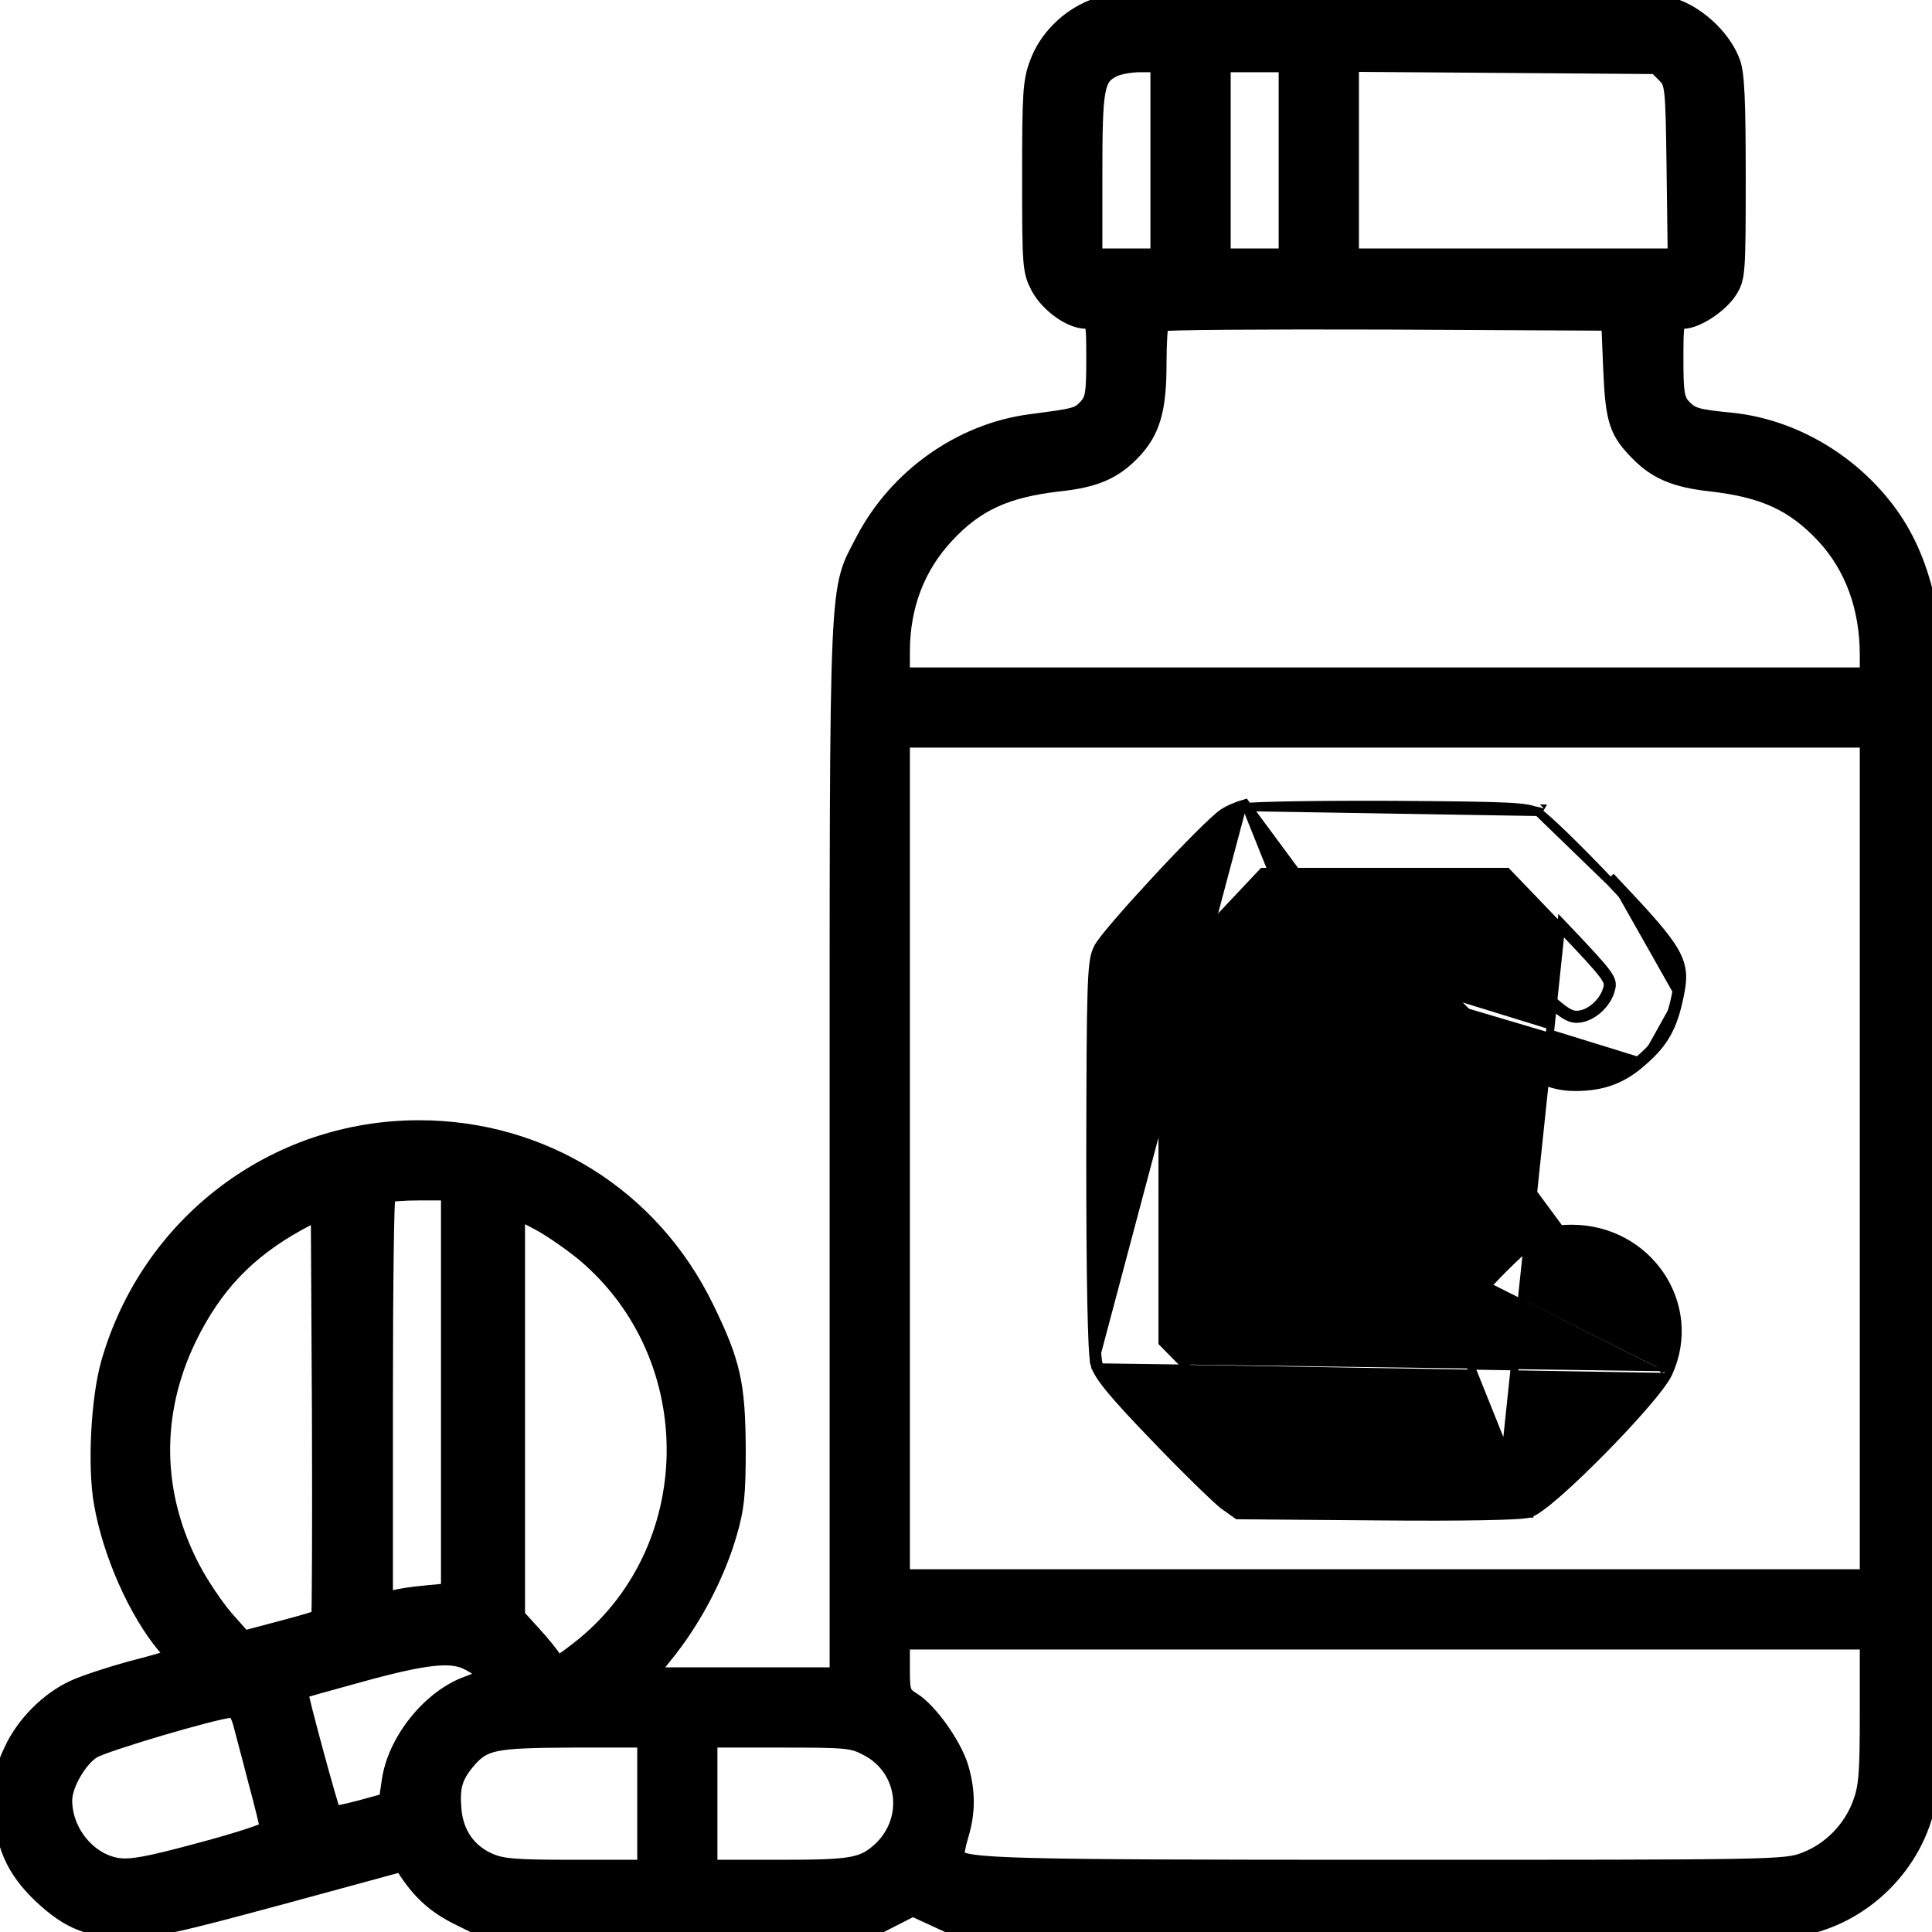 <svg width="24" height="24" viewBox="0 0 24 24" fill="none" xmlns="http://www.w3.org/2000/svg">
<g clip-path="url(#clip0_411_12989)">
<mask id="path-1-outside-1_411_12989" maskUnits="userSpaceOnUse" x="-0.977" y="-1.008" width="26" height="26" fill="black">
<rect fill="white" x="-0.977" y="-1.008" width="26" height="26"/>
<path d="M13.575 0.094C13.266 0.216 13.003 0.478 12.891 0.783C12.806 1.008 12.797 1.153 12.797 2.198C12.797 3.323 12.802 3.366 12.905 3.567C13.022 3.783 13.298 3.984 13.491 3.984C13.589 3.984 13.594 3.998 13.594 4.467C13.594 4.889 13.58 4.964 13.5 5.053C13.392 5.166 13.373 5.17 12.802 5.245C11.939 5.358 11.147 5.92 10.734 6.703C10.392 7.369 10.406 6.961 10.406 14.259V20.812H9.23H8.058L8.325 20.475C8.644 20.062 8.916 19.533 9.056 19.045C9.145 18.741 9.164 18.567 9.164 18C9.159 17.194 9.103 16.931 8.766 16.242C8.091 14.859 6.736 14.016 5.203 14.016C3.413 14.016 1.852 15.197 1.355 16.931C1.228 17.377 1.186 18.22 1.266 18.67C1.373 19.294 1.697 20.02 2.044 20.437C2.109 20.508 2.142 20.583 2.123 20.592C2.1 20.606 1.875 20.672 1.617 20.737C1.359 20.808 1.045 20.911 0.914 20.972C0.6 21.117 0.3 21.417 0.15 21.741C0.042 21.966 0.023 22.069 0.023 22.406C0.028 22.898 0.169 23.222 0.516 23.55C0.863 23.873 1.111 23.972 1.594 23.967C1.945 23.967 2.17 23.916 3.492 23.559L4.992 23.151L5.062 23.259C5.236 23.517 5.419 23.681 5.709 23.822L6.023 23.977H8.414H10.805L11.072 23.841L11.339 23.705L11.634 23.841L11.93 23.977L17.011 23.991C20.302 23.995 22.181 23.986 22.35 23.953C23.152 23.808 23.803 23.161 23.953 22.364C23.981 22.205 24 19.537 24 14.906C24 7.936 23.995 7.692 23.911 7.35C23.798 6.914 23.63 6.567 23.377 6.258C22.903 5.676 22.209 5.297 21.502 5.226C21.075 5.184 21.014 5.166 20.906 5.053C20.827 4.964 20.812 4.889 20.812 4.467C20.812 4.008 20.817 3.984 20.911 3.984C21.075 3.984 21.37 3.787 21.483 3.609C21.581 3.45 21.586 3.403 21.586 2.203C21.586 1.266 21.572 0.914 21.52 0.778C21.422 0.497 21.127 0.206 20.831 0.094C20.583 0.005 20.484 -5.72205e-05 17.189 -5.72205e-05C13.964 0.005 13.795 0.009 13.575 0.094ZM14.391 1.992V3.187H13.992H13.594V2.166C13.594 1.078 13.617 0.966 13.828 0.858C13.894 0.825 14.044 0.797 14.17 0.797H14.391V1.992ZM15.984 1.992V3.187H15.586H15.188V1.992V0.797H15.586H15.984V1.992ZM20.681 0.928C20.784 1.031 20.789 1.064 20.803 2.109L20.817 3.187H18.802H16.781V1.992V0.792L18.68 0.806L20.573 0.82L20.681 0.928ZM20.016 4.594C20.044 5.236 20.091 5.367 20.363 5.639C20.583 5.859 20.822 5.958 21.253 6.005C21.909 6.08 22.28 6.248 22.659 6.652C23.016 7.036 23.203 7.547 23.203 8.137V8.391H17.203H11.203V8.095C11.203 7.528 11.391 7.036 11.756 6.647C12.127 6.248 12.502 6.08 13.153 6.005C13.598 5.958 13.833 5.859 14.067 5.616C14.311 5.362 14.391 5.095 14.391 4.523C14.391 4.261 14.405 4.031 14.423 4.017C14.438 3.998 15.698 3.989 17.222 3.994L19.992 4.008L20.016 4.594ZM23.203 14.391V19.594H17.203H11.203V14.391V9.187H17.203H23.203V14.391ZM5.578 17.292V19.767L5.287 19.795C5.123 19.809 4.945 19.837 4.889 19.856L4.781 19.884V17.381C4.781 16.003 4.795 14.859 4.814 14.845C4.828 14.826 5.011 14.812 5.213 14.812H5.578V17.292ZM3.966 20.095C3.956 20.105 3.741 20.17 3.487 20.236L3.028 20.358L2.803 20.105C2.681 19.964 2.494 19.687 2.391 19.491C1.903 18.562 1.889 17.555 2.344 16.617C2.663 15.966 3.07 15.539 3.708 15.187L3.961 15.052L3.975 17.564C3.98 18.947 3.975 20.086 3.966 20.095ZM7.261 15.576C8.789 16.866 8.747 19.284 7.181 20.494C6.938 20.681 6.919 20.691 6.872 20.602C6.844 20.555 6.731 20.414 6.623 20.297L6.422 20.076V17.559V15.042L6.698 15.187C6.848 15.267 7.102 15.445 7.261 15.576ZM23.203 21.281C23.203 22.055 23.189 22.205 23.109 22.416C22.988 22.734 22.73 22.992 22.42 23.109C22.177 23.203 22.05 23.203 17.245 23.203C12.483 23.203 11.963 23.189 11.883 23.062C11.873 23.048 11.892 22.931 11.93 22.805C12.019 22.514 12.019 22.252 11.93 21.951C11.845 21.675 11.55 21.258 11.344 21.127C11.208 21.042 11.203 21.023 11.203 20.714V20.391H17.203H23.203V21.281ZM5.808 20.644C6.061 20.775 6.061 20.831 5.812 20.92C5.348 21.084 4.912 21.623 4.842 22.125L4.805 22.373L4.481 22.462C4.303 22.509 4.148 22.542 4.139 22.528C4.111 22.5 3.712 21.028 3.727 21.009C3.731 21 4.073 20.906 4.481 20.794C5.283 20.573 5.602 20.541 5.808 20.644ZM2.995 21.408C3.019 21.506 3.108 21.83 3.183 22.125C3.263 22.42 3.328 22.687 3.328 22.716C3.328 22.744 2.953 22.866 2.498 22.987C1.837 23.166 1.631 23.203 1.462 23.18C1.097 23.123 0.797 22.758 0.797 22.364C0.797 22.172 0.98 21.853 1.153 21.745C1.298 21.656 2.677 21.248 2.869 21.239C2.925 21.234 2.962 21.291 2.995 21.408ZM8.016 22.406V23.203H7.139C6.38 23.203 6.23 23.189 6.066 23.114C5.817 23.002 5.662 22.781 5.634 22.495C5.606 22.205 5.644 22.073 5.798 21.886C6.009 21.637 6.117 21.614 7.116 21.609H8.016V22.406ZM10.781 21.717C11.259 21.97 11.339 22.603 10.941 22.978C10.72 23.18 10.594 23.203 9.675 23.203H8.812V22.406V21.609H9.694C10.528 21.609 10.589 21.614 10.781 21.717Z"/>
</mask>
<path d="M13.575 0.094C13.266 0.216 13.003 0.478 12.891 0.783C12.806 1.008 12.797 1.153 12.797 2.198C12.797 3.323 12.802 3.366 12.905 3.567C13.022 3.783 13.298 3.984 13.491 3.984C13.589 3.984 13.594 3.998 13.594 4.467C13.594 4.889 13.58 4.964 13.5 5.053C13.392 5.166 13.373 5.17 12.802 5.245C11.939 5.358 11.147 5.92 10.734 6.703C10.392 7.369 10.406 6.961 10.406 14.259V20.812H9.23H8.058L8.325 20.475C8.644 20.062 8.916 19.533 9.056 19.045C9.145 18.741 9.164 18.567 9.164 18C9.159 17.194 9.103 16.931 8.766 16.242C8.091 14.859 6.736 14.016 5.203 14.016C3.413 14.016 1.852 15.197 1.355 16.931C1.228 17.377 1.186 18.22 1.266 18.67C1.373 19.294 1.697 20.02 2.044 20.437C2.109 20.508 2.142 20.583 2.123 20.592C2.1 20.606 1.875 20.672 1.617 20.737C1.359 20.808 1.045 20.911 0.914 20.972C0.6 21.117 0.3 21.417 0.15 21.741C0.042 21.966 0.023 22.069 0.023 22.406C0.028 22.898 0.169 23.222 0.516 23.55C0.863 23.873 1.111 23.972 1.594 23.967C1.945 23.967 2.17 23.916 3.492 23.559L4.992 23.151L5.062 23.259C5.236 23.517 5.419 23.681 5.709 23.822L6.023 23.977H8.414H10.805L11.072 23.841L11.339 23.705L11.634 23.841L11.93 23.977L17.011 23.991C20.302 23.995 22.181 23.986 22.35 23.953C23.152 23.808 23.803 23.161 23.953 22.364C23.981 22.205 24 19.537 24 14.906C24 7.936 23.995 7.692 23.911 7.35C23.798 6.914 23.63 6.567 23.377 6.258C22.903 5.676 22.209 5.297 21.502 5.226C21.075 5.184 21.014 5.166 20.906 5.053C20.827 4.964 20.812 4.889 20.812 4.467C20.812 4.008 20.817 3.984 20.911 3.984C21.075 3.984 21.37 3.787 21.483 3.609C21.581 3.45 21.586 3.403 21.586 2.203C21.586 1.266 21.572 0.914 21.52 0.778C21.422 0.497 21.127 0.206 20.831 0.094C20.583 0.005 20.484 -5.72205e-05 17.189 -5.72205e-05C13.964 0.005 13.795 0.009 13.575 0.094ZM14.391 1.992V3.187H13.992H13.594V2.166C13.594 1.078 13.617 0.966 13.828 0.858C13.894 0.825 14.044 0.797 14.17 0.797H14.391V1.992ZM15.984 1.992V3.187H15.586H15.188V1.992V0.797H15.586H15.984V1.992ZM20.681 0.928C20.784 1.031 20.789 1.064 20.803 2.109L20.817 3.187H18.802H16.781V1.992V0.792L18.68 0.806L20.573 0.82L20.681 0.928ZM20.016 4.594C20.044 5.236 20.091 5.367 20.363 5.639C20.583 5.859 20.822 5.958 21.253 6.005C21.909 6.08 22.28 6.248 22.659 6.652C23.016 7.036 23.203 7.547 23.203 8.137V8.391H17.203H11.203V8.095C11.203 7.528 11.391 7.036 11.756 6.647C12.127 6.248 12.502 6.08 13.153 6.005C13.598 5.958 13.833 5.859 14.067 5.616C14.311 5.362 14.391 5.095 14.391 4.523C14.391 4.261 14.405 4.031 14.423 4.017C14.438 3.998 15.698 3.989 17.222 3.994L19.992 4.008L20.016 4.594ZM23.203 14.391V19.594H17.203H11.203V14.391V9.187H17.203H23.203V14.391ZM5.578 17.292V19.767L5.287 19.795C5.123 19.809 4.945 19.837 4.889 19.856L4.781 19.884V17.381C4.781 16.003 4.795 14.859 4.814 14.845C4.828 14.826 5.011 14.812 5.213 14.812H5.578V17.292ZM3.966 20.095C3.956 20.105 3.741 20.17 3.487 20.236L3.028 20.358L2.803 20.105C2.681 19.964 2.494 19.687 2.391 19.491C1.903 18.562 1.889 17.555 2.344 16.617C2.663 15.966 3.07 15.539 3.708 15.187L3.961 15.052L3.975 17.564C3.98 18.947 3.975 20.086 3.966 20.095ZM7.261 15.576C8.789 16.866 8.747 19.284 7.181 20.494C6.938 20.681 6.919 20.691 6.872 20.602C6.844 20.555 6.731 20.414 6.623 20.297L6.422 20.076V17.559V15.042L6.698 15.187C6.848 15.267 7.102 15.445 7.261 15.576ZM23.203 21.281C23.203 22.055 23.189 22.205 23.109 22.416C22.988 22.734 22.73 22.992 22.42 23.109C22.177 23.203 22.05 23.203 17.245 23.203C12.483 23.203 11.963 23.189 11.883 23.062C11.873 23.048 11.892 22.931 11.93 22.805C12.019 22.514 12.019 22.252 11.93 21.951C11.845 21.675 11.55 21.258 11.344 21.127C11.208 21.042 11.203 21.023 11.203 20.714V20.391H17.203H23.203V21.281ZM5.808 20.644C6.061 20.775 6.061 20.831 5.812 20.92C5.348 21.084 4.912 21.623 4.842 22.125L4.805 22.373L4.481 22.462C4.303 22.509 4.148 22.542 4.139 22.528C4.111 22.5 3.712 21.028 3.727 21.009C3.731 21 4.073 20.906 4.481 20.794C5.283 20.573 5.602 20.541 5.808 20.644ZM2.995 21.408C3.019 21.506 3.108 21.83 3.183 22.125C3.263 22.42 3.328 22.687 3.328 22.716C3.328 22.744 2.953 22.866 2.498 22.987C1.837 23.166 1.631 23.203 1.462 23.18C1.097 23.123 0.797 22.758 0.797 22.364C0.797 22.172 0.98 21.853 1.153 21.745C1.298 21.656 2.677 21.248 2.869 21.239C2.925 21.234 2.962 21.291 2.995 21.408ZM8.016 22.406V23.203H7.139C6.38 23.203 6.23 23.189 6.066 23.114C5.817 23.002 5.662 22.781 5.634 22.495C5.606 22.205 5.644 22.073 5.798 21.886C6.009 21.637 6.117 21.614 7.116 21.609H8.016V22.406ZM10.781 21.717C11.259 21.97 11.339 22.603 10.941 22.978C10.72 23.18 10.594 23.203 9.675 23.203H8.812V22.406V21.609H9.694C10.528 21.609 10.589 21.614 10.781 21.717Z" fill="black"/>
<path d="M13.575 0.094C13.266 0.216 13.003 0.478 12.891 0.783C12.806 1.008 12.797 1.153 12.797 2.198C12.797 3.323 12.802 3.366 12.905 3.567C13.022 3.783 13.298 3.984 13.491 3.984C13.589 3.984 13.594 3.998 13.594 4.467C13.594 4.889 13.58 4.964 13.5 5.053C13.392 5.166 13.373 5.17 12.802 5.245C11.939 5.358 11.147 5.92 10.734 6.703C10.392 7.369 10.406 6.961 10.406 14.259V20.812H9.23H8.058L8.325 20.475C8.644 20.062 8.916 19.533 9.056 19.045C9.145 18.741 9.164 18.567 9.164 18C9.159 17.194 9.103 16.931 8.766 16.242C8.091 14.859 6.736 14.016 5.203 14.016C3.413 14.016 1.852 15.197 1.355 16.931C1.228 17.377 1.186 18.22 1.266 18.67C1.373 19.294 1.697 20.02 2.044 20.437C2.109 20.508 2.142 20.583 2.123 20.592C2.1 20.606 1.875 20.672 1.617 20.737C1.359 20.808 1.045 20.911 0.914 20.972C0.6 21.117 0.3 21.417 0.15 21.741C0.042 21.966 0.023 22.069 0.023 22.406C0.028 22.898 0.169 23.222 0.516 23.55C0.863 23.873 1.111 23.972 1.594 23.967C1.945 23.967 2.17 23.916 3.492 23.559L4.992 23.151L5.062 23.259C5.236 23.517 5.419 23.681 5.709 23.822L6.023 23.977H8.414H10.805L11.072 23.841L11.339 23.705L11.634 23.841L11.93 23.977L17.011 23.991C20.302 23.995 22.181 23.986 22.35 23.953C23.152 23.808 23.803 23.161 23.953 22.364C23.981 22.205 24 19.537 24 14.906C24 7.936 23.995 7.692 23.911 7.35C23.798 6.914 23.63 6.567 23.377 6.258C22.903 5.676 22.209 5.297 21.502 5.226C21.075 5.184 21.014 5.166 20.906 5.053C20.827 4.964 20.812 4.889 20.812 4.467C20.812 4.008 20.817 3.984 20.911 3.984C21.075 3.984 21.37 3.787 21.483 3.609C21.581 3.45 21.586 3.403 21.586 2.203C21.586 1.266 21.572 0.914 21.52 0.778C21.422 0.497 21.127 0.206 20.831 0.094C20.583 0.005 20.484 -5.72205e-05 17.189 -5.72205e-05C13.964 0.005 13.795 0.009 13.575 0.094ZM14.391 1.992V3.187H13.992H13.594V2.166C13.594 1.078 13.617 0.966 13.828 0.858C13.894 0.825 14.044 0.797 14.17 0.797H14.391V1.992ZM15.984 1.992V3.187H15.586H15.188V1.992V0.797H15.586H15.984V1.992ZM20.681 0.928C20.784 1.031 20.789 1.064 20.803 2.109L20.817 3.187H18.802H16.781V1.992V0.792L18.68 0.806L20.573 0.82L20.681 0.928ZM20.016 4.594C20.044 5.236 20.091 5.367 20.363 5.639C20.583 5.859 20.822 5.958 21.253 6.005C21.909 6.08 22.28 6.248 22.659 6.652C23.016 7.036 23.203 7.547 23.203 8.137V8.391H17.203H11.203V8.095C11.203 7.528 11.391 7.036 11.756 6.647C12.127 6.248 12.502 6.08 13.153 6.005C13.598 5.958 13.833 5.859 14.067 5.616C14.311 5.362 14.391 5.095 14.391 4.523C14.391 4.261 14.405 4.031 14.423 4.017C14.438 3.998 15.698 3.989 17.222 3.994L19.992 4.008L20.016 4.594ZM23.203 14.391V19.594H17.203H11.203V14.391V9.187H17.203H23.203V14.391ZM5.578 17.292V19.767L5.287 19.795C5.123 19.809 4.945 19.837 4.889 19.856L4.781 19.884V17.381C4.781 16.003 4.795 14.859 4.814 14.845C4.828 14.826 5.011 14.812 5.213 14.812H5.578V17.292ZM3.966 20.095C3.956 20.105 3.741 20.17 3.487 20.236L3.028 20.358L2.803 20.105C2.681 19.964 2.494 19.687 2.391 19.491C1.903 18.562 1.889 17.555 2.344 16.617C2.663 15.966 3.07 15.539 3.708 15.187L3.961 15.052L3.975 17.564C3.98 18.947 3.975 20.086 3.966 20.095ZM7.261 15.576C8.789 16.866 8.747 19.284 7.181 20.494C6.938 20.681 6.919 20.691 6.872 20.602C6.844 20.555 6.731 20.414 6.623 20.297L6.422 20.076V17.559V15.042L6.698 15.187C6.848 15.267 7.102 15.445 7.261 15.576ZM23.203 21.281C23.203 22.055 23.189 22.205 23.109 22.416C22.988 22.734 22.73 22.992 22.42 23.109C22.177 23.203 22.05 23.203 17.245 23.203C12.483 23.203 11.963 23.189 11.883 23.062C11.873 23.048 11.892 22.931 11.93 22.805C12.019 22.514 12.019 22.252 11.93 21.951C11.845 21.675 11.55 21.258 11.344 21.127C11.208 21.042 11.203 21.023 11.203 20.714V20.391H17.203H23.203V21.281ZM5.808 20.644C6.061 20.775 6.061 20.831 5.812 20.92C5.348 21.084 4.912 21.623 4.842 22.125L4.805 22.373L4.481 22.462C4.303 22.509 4.148 22.542 4.139 22.528C4.111 22.5 3.712 21.028 3.727 21.009C3.731 21 4.073 20.906 4.481 20.794C5.283 20.573 5.602 20.541 5.808 20.644ZM2.995 21.408C3.019 21.506 3.108 21.83 3.183 22.125C3.263 22.42 3.328 22.687 3.328 22.716C3.328 22.744 2.953 22.866 2.498 22.987C1.837 23.166 1.631 23.203 1.462 23.18C1.097 23.123 0.797 22.758 0.797 22.364C0.797 22.172 0.98 21.853 1.153 21.745C1.298 21.656 2.677 21.248 2.869 21.239C2.925 21.234 2.962 21.291 2.995 21.408ZM8.016 22.406V23.203H7.139C6.38 23.203 6.23 23.189 6.066 23.114C5.817 23.002 5.662 22.781 5.634 22.495C5.606 22.205 5.644 22.073 5.798 21.886C6.009 21.637 6.117 21.614 7.116 21.609H8.016V22.406ZM10.781 21.717C11.259 21.97 11.339 22.603 10.941 22.978C10.72 23.18 10.594 23.203 9.675 23.203H8.812V22.406V21.609H9.694C10.528 21.609 10.589 21.614 10.781 21.717Z" stroke="black" stroke-width="0.2" mask="url(#path-1-outside-1_411_12989)"/>
<path d="M13.645 16.936L13.597 16.95C13.592 16.931 13.588 16.899 13.584 16.861C13.58 16.821 13.577 16.77 13.573 16.706C13.567 16.58 13.562 16.407 13.557 16.189C13.548 15.753 13.544 15.138 13.544 14.367L13.544 14.367C13.546 13.287 13.548 12.684 13.56 12.331C13.571 11.982 13.59 11.87 13.633 11.782C13.646 11.753 13.678 11.708 13.719 11.655C13.762 11.6 13.819 11.531 13.886 11.454C14.018 11.3 14.19 11.11 14.365 10.921C14.54 10.732 14.72 10.545 14.868 10.396C14.942 10.322 15.009 10.256 15.064 10.206C15.118 10.156 15.163 10.117 15.192 10.098C15.26 10.051 15.383 10.002 15.469 9.978L15.469 9.978L20.681 17.034M13.645 16.936L13.597 16.949C13.619 17.028 13.681 17.125 13.796 17.264C13.912 17.404 14.087 17.594 14.345 17.861C14.72 18.254 15.107 18.627 15.194 18.696L15.196 18.697L15.196 18.697L15.36 18.814L15.373 18.823L15.389 18.823L17.104 18.837C17.104 18.837 17.104 18.837 17.104 18.837C17.651 18.842 18.095 18.841 18.416 18.835C18.577 18.832 18.707 18.828 18.803 18.823C18.898 18.818 18.965 18.811 18.997 18.803L18.998 18.803L18.998 18.802C19.038 18.791 19.091 18.757 19.15 18.713C19.211 18.669 19.283 18.608 19.364 18.538C19.524 18.397 19.716 18.212 19.905 18.021C20.094 17.829 20.28 17.63 20.428 17.458C20.502 17.373 20.567 17.293 20.618 17.225C20.668 17.158 20.707 17.099 20.727 17.055M13.645 16.936C13.613 16.823 13.594 15.909 13.594 14.367C13.598 12.206 13.603 11.958 13.678 11.803C13.758 11.625 15.014 10.275 15.22 10.139C15.281 10.097 15.398 10.05 15.483 10.027M13.645 16.936C13.683 17.072 13.866 17.292 14.381 17.826C14.756 18.22 15.141 18.59 15.225 18.656L15.389 18.773L17.105 18.787C18.197 18.797 18.881 18.783 18.984 18.755L15.483 10.027M20.727 17.055C20.727 17.055 20.727 17.055 20.727 17.055L20.681 17.034M20.727 17.055C20.727 17.055 20.727 17.055 20.727 17.055L20.681 17.034M20.727 17.055C21.113 16.204 20.471 15.264 19.523 15.264C19.352 15.264 19.174 15.292 19.074 15.345L19.073 15.345C19.049 15.358 19.014 15.384 18.974 15.417C18.933 15.451 18.883 15.494 18.829 15.544C18.721 15.644 18.593 15.771 18.47 15.903L18.47 15.903L18.506 15.937M20.681 17.034C21.052 16.219 20.438 15.314 19.523 15.314C19.355 15.314 19.186 15.342 19.097 15.389C19.017 15.431 18.75 15.675 18.506 15.937M18.506 15.937L18.47 15.903L18.04 16.356M18.506 15.937L18.061 16.406M15.483 10.027C15.562 10.008 16.383 9.994 17.297 9.998C18.769 10.008 18.98 10.017 19.106 10.087M15.483 10.027L19.106 10.087M18.07 12.422L18.469 12.825C18.923 13.284 19.214 13.453 19.566 13.453C19.908 13.453 20.142 13.364 20.391 13.139M18.07 12.422V12.472H18.049M18.07 12.422L18.035 12.457L18.049 12.472M18.07 12.422H17.208H16.341M18.049 12.472L18.433 12.86L18.433 12.86C18.89 13.322 19.193 13.503 19.566 13.503C19.741 13.503 19.892 13.48 20.031 13.427C20.171 13.374 20.296 13.292 20.424 13.176M18.049 12.472H17.208H16.361M20.424 13.176C20.424 13.176 20.424 13.176 20.424 13.176L20.391 13.139M20.424 13.176C20.424 13.176 20.424 13.176 20.424 13.176L20.391 13.139M20.424 13.176C20.551 13.064 20.642 12.959 20.71 12.835C20.779 12.712 20.823 12.573 20.861 12.395M20.391 13.139C20.639 12.919 20.738 12.736 20.812 12.384M20.812 12.384L20.861 12.395M20.812 12.384C20.906 11.948 20.85 11.85 20.006 10.959M20.812 12.384L20.861 12.395C20.861 12.395 20.861 12.395 20.861 12.395M20.861 12.395C20.885 12.285 20.9 12.192 20.895 12.1C20.889 12.007 20.861 11.918 20.804 11.818C20.693 11.621 20.462 11.368 20.043 10.925C20.043 10.925 20.043 10.925 20.043 10.925L20.006 10.959M20.006 10.959C19.594 10.523 19.186 10.13 19.106 10.087M20.006 10.959L19.106 10.087M19.106 10.087L19.131 10.044C19.13 10.044 19.13 10.043 19.13 10.043C19.13 10.043 19.13 10.043 19.13 10.043L19.106 10.087ZM16.361 12.472L16.375 12.458L16.341 12.422M16.361 12.472L16.197 12.631L16.034 12.79M16.361 12.472H16.341V12.422M16.341 12.422L16.163 12.595L15.984 12.769M16.034 12.79V12.769H15.984M16.034 12.79V14.4V16.012M16.034 12.79L16.019 12.805L15.984 12.769M15.984 12.769V14.4V16.031M16.034 16.012L16.021 15.998L15.984 16.031M16.034 16.012L16.19 16.185L16.344 16.356M16.034 16.012V16.031H15.984M15.984 16.031L16.153 16.219L16.322 16.406M16.344 16.356H16.322V16.406M16.344 16.356H17.194H18.04M16.344 16.356L16.359 16.373L16.322 16.406M16.322 16.406H17.194H18.061M18.04 16.356L18.025 16.372L18.061 16.406M18.04 16.356H18.061V16.406M20.011 12.3C19.955 12.492 19.762 12.656 19.584 12.656C19.467 12.656 19.355 12.572 18.942 12.169C18.652 11.887 18.38 11.662 18.3 11.639C18.225 11.62 17.709 11.601 17.156 11.601C16.308 11.601 16.125 11.616 16.008 11.677C15.764 11.812 15.295 12.337 15.239 12.544V16.275L15.191 16.289C15.191 16.289 15.191 16.289 15.191 16.288C15.185 16.269 15.181 16.238 15.177 16.201C15.173 16.163 15.169 16.115 15.166 16.059C15.16 15.946 15.154 15.798 15.15 15.627C15.142 15.284 15.138 14.848 15.138 14.411C15.138 13.975 15.143 13.538 15.152 13.195C15.156 13.023 15.161 12.875 15.167 12.761C15.171 12.705 15.174 12.656 15.178 12.618C15.181 12.581 15.185 12.55 15.191 12.531L15.191 12.53C15.207 12.47 15.251 12.393 15.307 12.312C15.365 12.229 15.437 12.139 15.516 12.05C15.671 11.876 15.854 11.705 15.983 11.633L15.983 11.633L15.985 11.632C16.053 11.597 16.136 11.578 16.305 11.566C16.473 11.555 16.732 11.552 17.156 11.552C17.433 11.552 17.701 11.556 17.909 11.563C18.013 11.567 18.102 11.571 18.171 11.575C18.237 11.58 18.288 11.584 18.312 11.59L18.312 11.59L18.314 11.591C18.343 11.599 18.381 11.623 18.422 11.651C18.465 11.681 18.516 11.721 18.574 11.769C18.689 11.864 18.831 11.991 18.977 12.133L18.977 12.133C19.184 12.335 19.313 12.454 19.404 12.524C19.495 12.592 19.541 12.606 19.584 12.606C19.659 12.606 19.74 12.572 19.811 12.512C19.882 12.453 19.938 12.372 19.963 12.286M20.011 12.3L19.963 12.287C19.963 12.287 19.963 12.287 19.963 12.286M20.011 12.3L19.963 12.286C19.963 12.286 19.963 12.286 19.963 12.286M20.011 12.3C20.048 12.159 20.03 12.131 19.397 11.466L18.715 17.95H17.203H15.696L15.068 17.313L14.441 16.676V14.414V12.146L15.064 11.491L15.065 11.491L15.687 10.831H17.203H18.719L19.361 11.5C19.361 11.5 19.361 11.5 19.361 11.5C19.678 11.834 19.838 12.005 19.915 12.109C19.953 12.161 19.966 12.191 19.971 12.213C19.975 12.234 19.972 12.252 19.963 12.286" fill="black" stroke="black" stroke-width="0.1"/>
</g>
<defs>
<clipPath id="clip0_411_12989">
<rect width="24" height="24" fill="white"/>
</clipPath>
</defs>
</svg>

